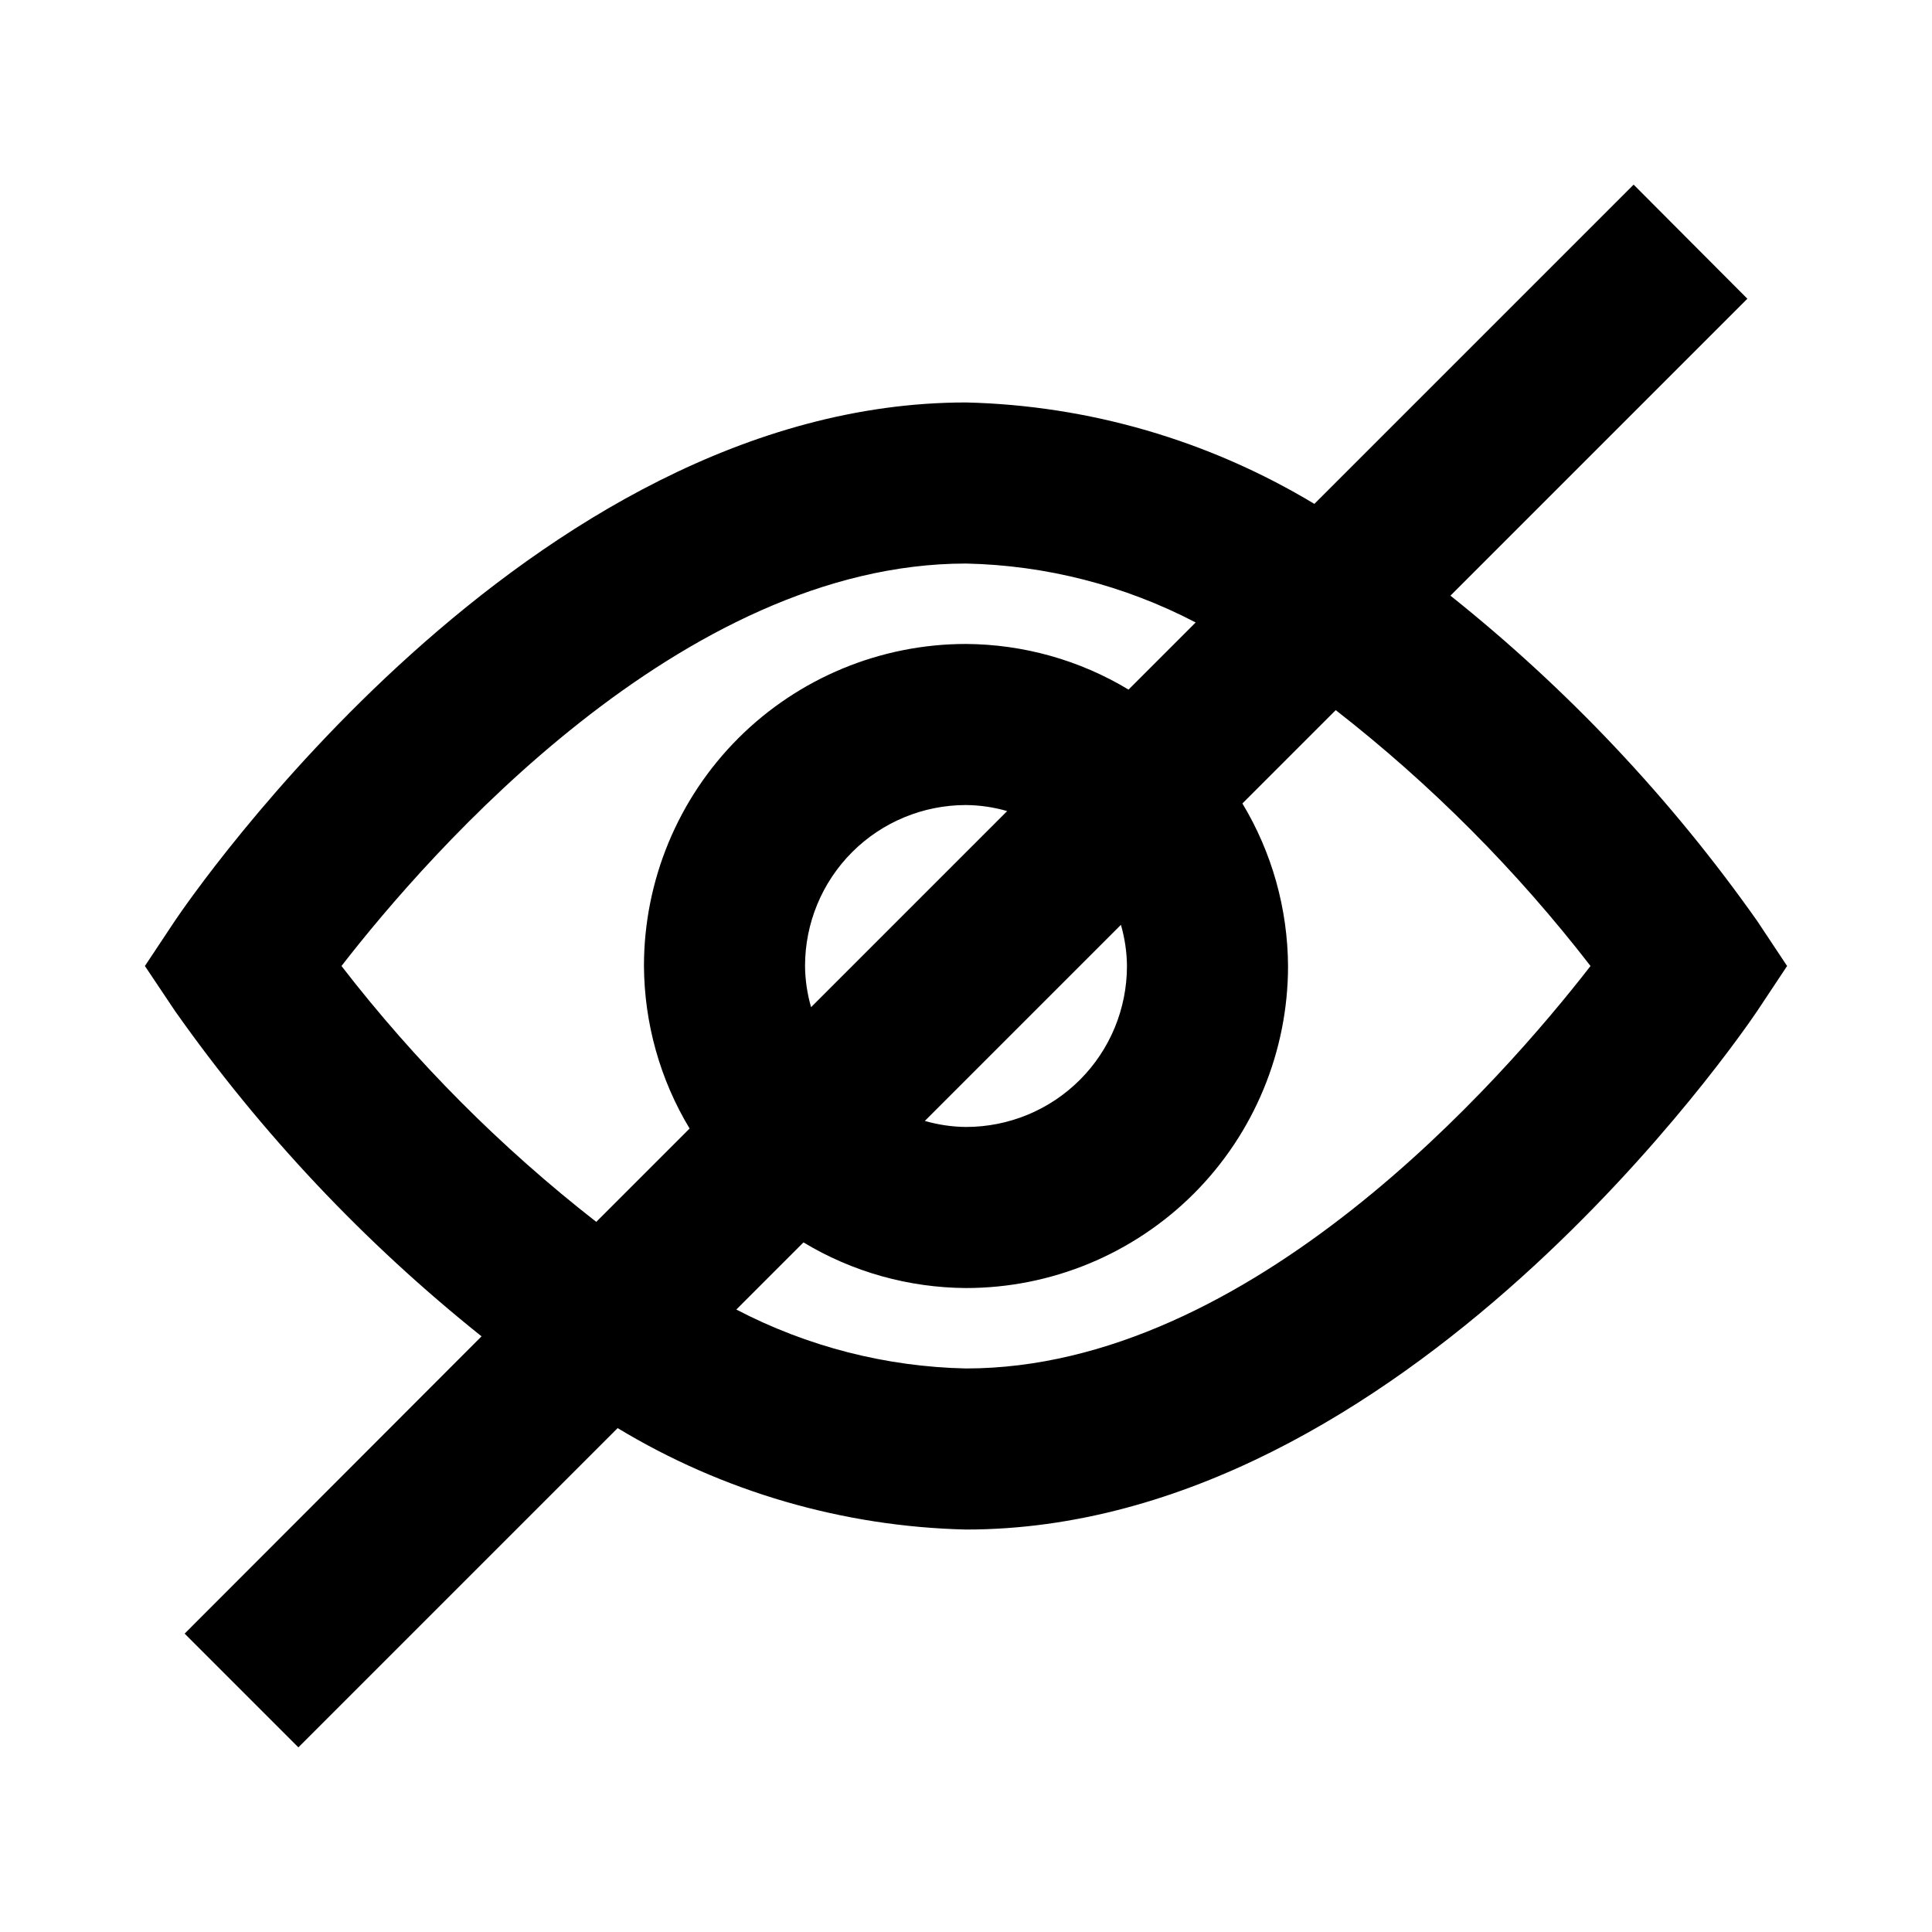 <svg width="16" height="16" viewBox="0 0 16 16" fill="none" xmlns="http://www.w3.org/2000/svg">
<path d="M14.553 7.628C13.838 6.614 12.982 5.707 12.012 4.933L14.471 2.474L13.529 1.529L10.885 4.173C10.012 3.647 9.018 3.357 8 3.333C4.373 3.333 1.565 7.453 1.447 7.628L1.2 8L1.449 8.372C2.164 9.386 3.019 10.293 3.988 11.067L1.529 13.529L2.471 14.471L5.115 11.827C5.987 12.354 6.982 12.643 8 12.667C11.627 12.667 14.435 8.547 14.553 8.372L14.8 8L14.553 7.628ZM2.828 8C3.557 7.06 5.646 4.667 8 4.667C8.663 4.681 9.314 4.848 9.902 5.155L9.346 5.711C8.94 5.466 8.475 5.336 8 5.333C7.293 5.333 6.614 5.614 6.114 6.114C5.614 6.614 5.333 7.293 5.333 8C5.336 8.475 5.466 8.94 5.711 9.346L4.938 10.119C4.149 9.504 3.44 8.792 2.828 8ZM9.333 8C9.333 8.354 9.193 8.693 8.943 8.943C8.693 9.193 8.354 9.333 8 9.333C7.885 9.332 7.77 9.315 7.659 9.283L9.283 7.659C9.315 7.77 9.332 7.885 9.333 8ZM6.667 8C6.667 7.646 6.807 7.307 7.057 7.057C7.307 6.807 7.646 6.667 8 6.667C8.115 6.668 8.23 6.685 8.341 6.717L6.717 8.341C6.685 8.23 6.668 8.115 6.667 8ZM8 11.333C7.337 11.319 6.686 11.152 6.098 10.845L6.654 10.289C7.06 10.534 7.525 10.664 8 10.667C8.707 10.667 9.385 10.386 9.886 9.886C10.386 9.386 10.667 8.707 10.667 8C10.664 7.525 10.534 7.06 10.289 6.654L11.062 5.881C11.851 6.496 12.56 7.208 13.172 8C12.443 8.94 10.354 11.333 8 11.333Z" fill="currentColor"/>
</svg>
